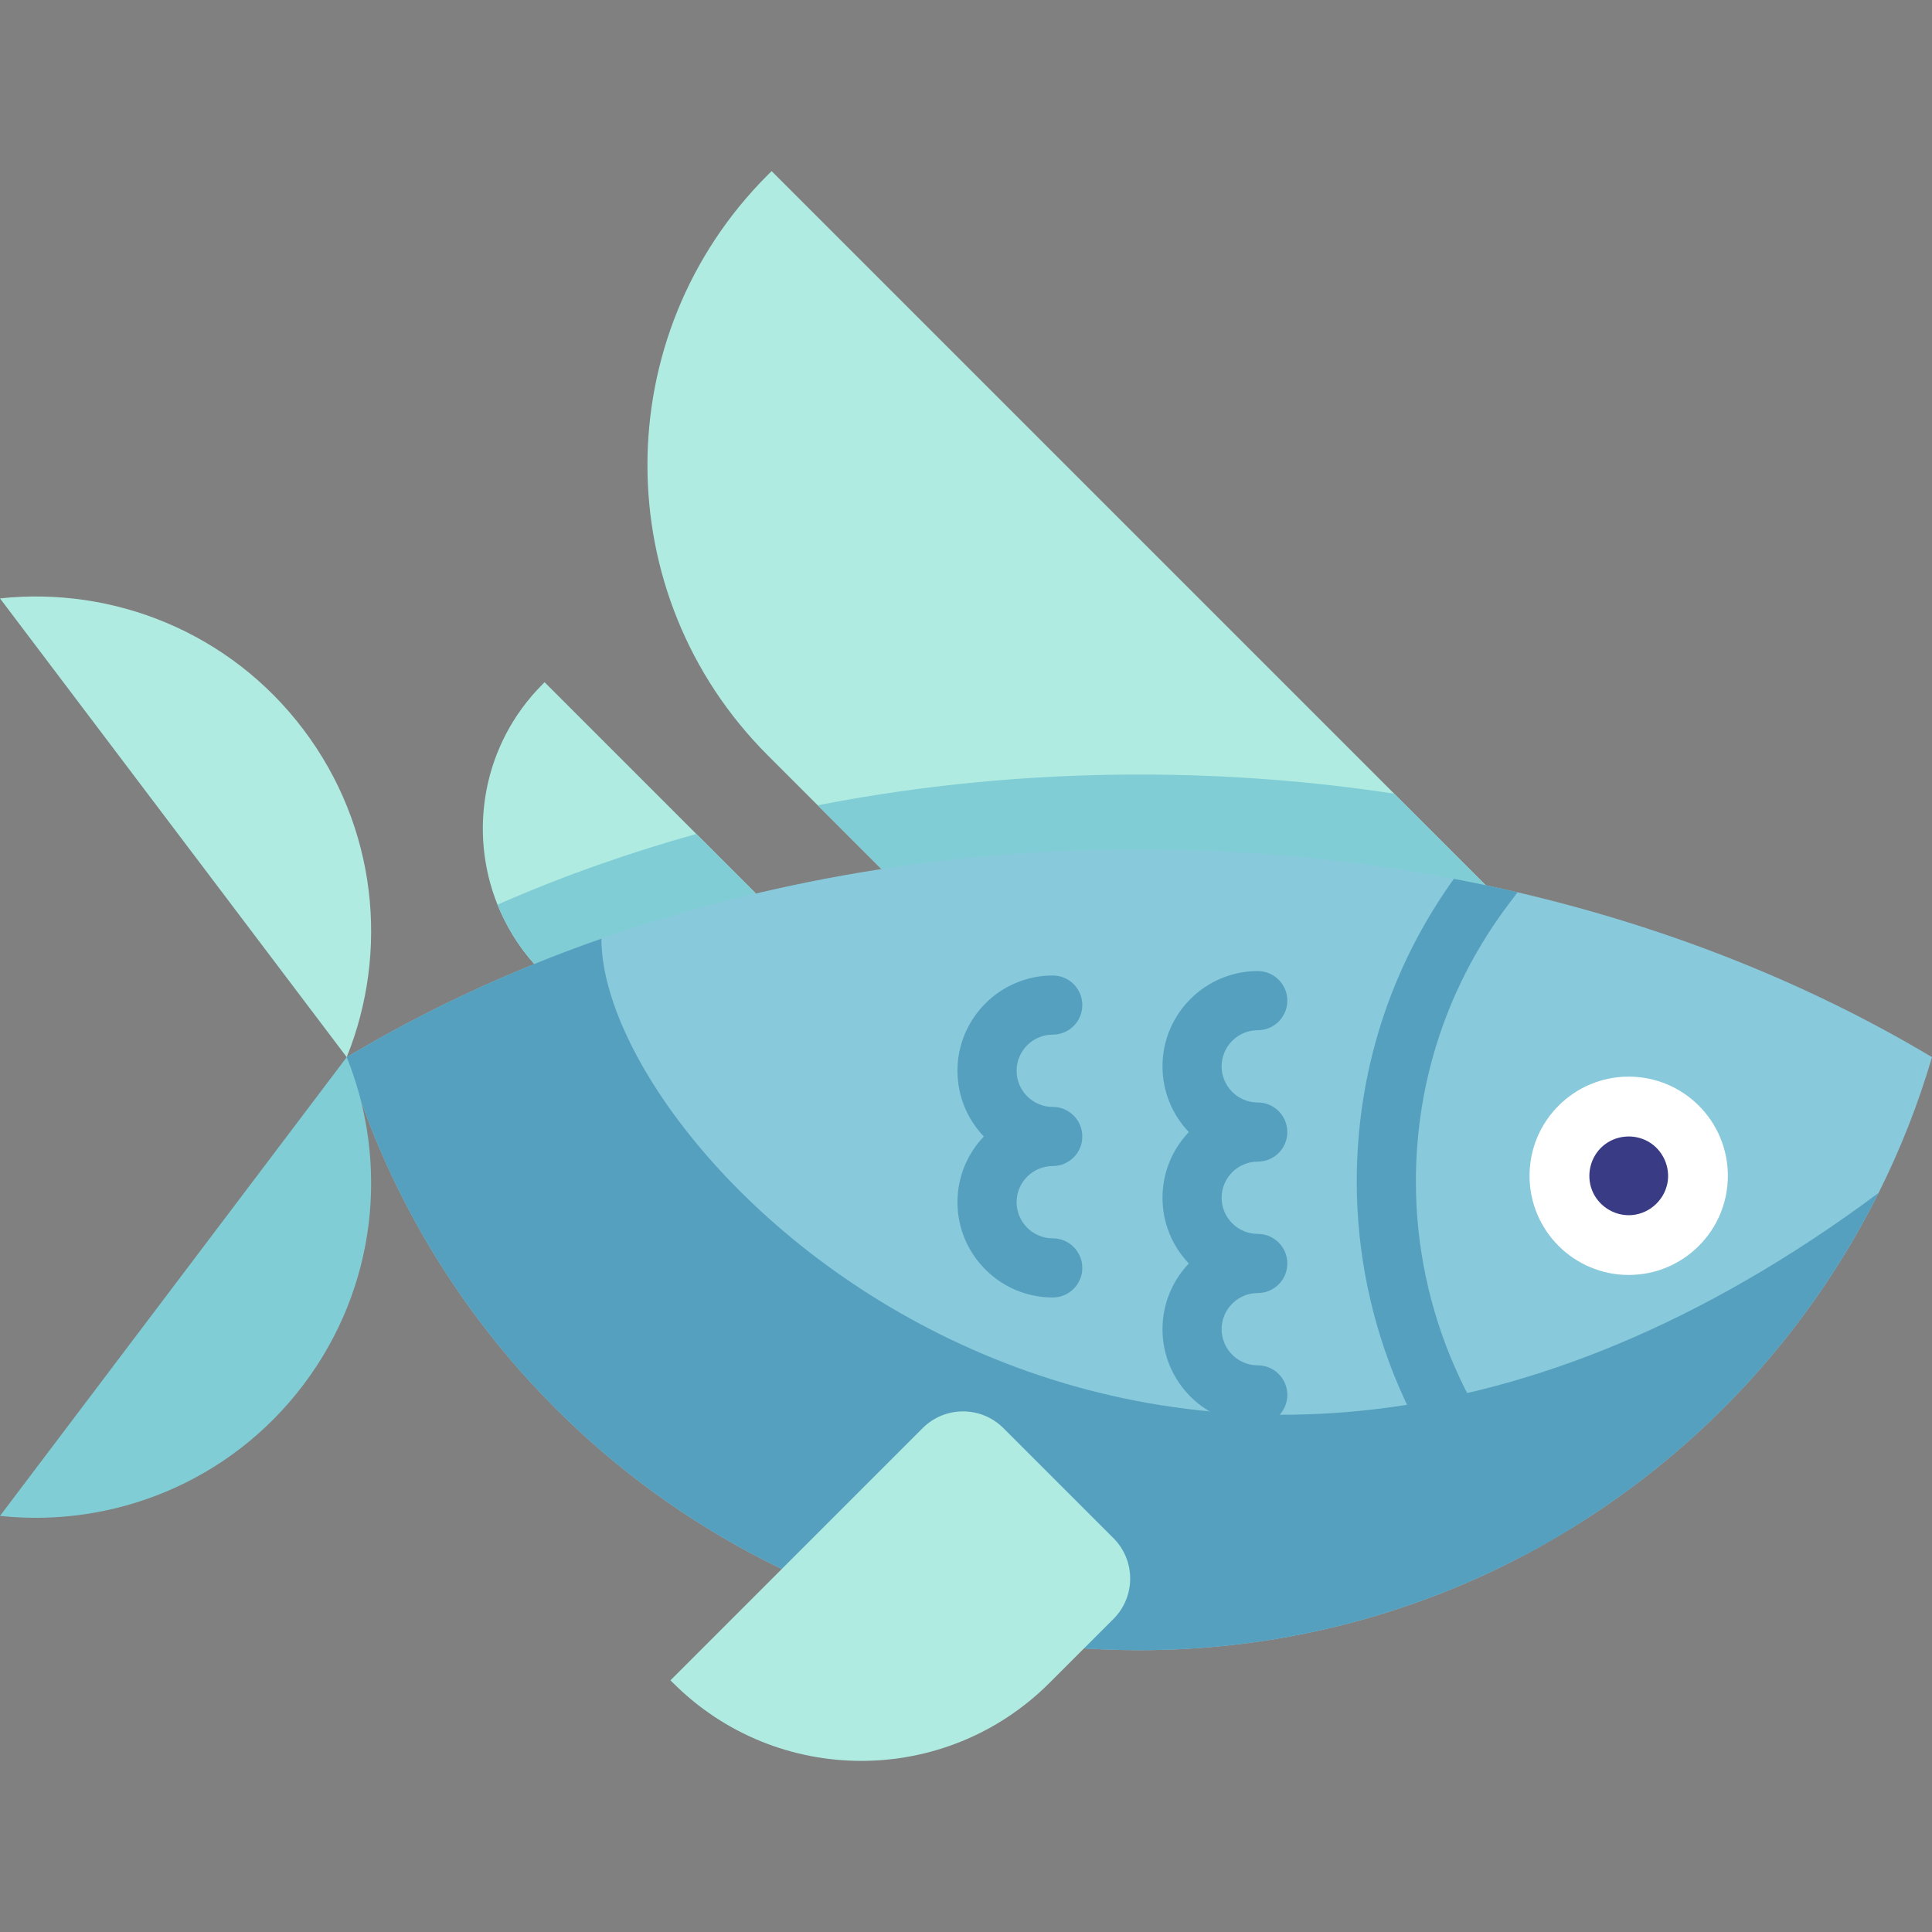 <?xml version="1.0" encoding="iso-8859-1"?>
<!-- Generator: Adobe Illustrator 19.0.0, SVG Export Plug-In . SVG Version: 6.00 Build 0)  -->
<svg version="1.1" id="Capa_1" xmlns="http://www.w3.org/2000/svg" xmlns:xlink="http://www.w3.org/1999/xlink" x="0px" y="0px"
	 viewBox="0 0 512 512" style="enable-background:new 0 0 512 512;" xml:space="preserve">
<rect x="0" y="0" width="512" height="512" fill="#808080" stroke="none"/>
<g>
	<path style="fill:#B0EBE1;" d="M200.321,236.793l-58.723,18.693c-4.242-4.765-7.492-10.104-9.759-15.746
		c-7.816-19.487-3.835-42.61,11.954-58.409l0.533-0.533l40.207,40.207L200.321,236.793z"/>
	<path style="fill:#B0EBE1;" d="M393.74,234.598L233.6,230.304l-16.896-16.896l-13.291-13.291
		c-42.443-42.443-42.443-111.26,0-153.703l1.076-1.066L393.74,234.598z"/>
</g>
<g>
	<path style="fill:#80CDD6;" d="M184.532,221.004l15.788,15.788l-58.723,18.693c-4.242-4.765-7.492-10.104-9.759-15.746
		c8.923-3.918,18.118-7.534,27.543-10.835C167.595,226.03,175.975,223.387,184.532,221.004z"/>
	<path style="fill:#80CDD6;" d="M393.74,234.598L233.6,230.304l-16.896-16.896c27.219-5.318,55.787-8.15,85.242-8.15
		c23.134,0,45.714,1.745,67.531,5.078L393.74,234.598z"/>
</g>
<path style="fill:#88C9DB;" d="M512,280.156c-3.668,12.497-8.411,24.524-14.148,35.975l-0.01,0.01
	c-18.306,36.644-46.592,67.437-81.292,88.795c-4.66,2.884-9.425,5.58-14.305,8.098c-30.051,15.517-64.146,24.283-100.299,24.283
	c-99.452,0-183.399-66.329-210.054-157.162c20.657-12.351,43.29-22.925,67.489-31.399c43.3-15.172,91.605-23.646,142.564-23.646
	c28.766,0,56.685,2.706,83.34,7.784c5.695,1.087,11.316,2.278,16.885,3.574C442.567,245.894,479.703,260.846,512,280.156z"/>
<path style="fill:#56A0BF;" d="M497.84,316.137c-35.892,71.846-110.131,121.176-195.895,121.176
	c-99.452,0-183.399-66.329-210.054-157.162c20.657-12.351,43.29-22.925,67.489-31.399v0.01
	C159.38,308.813,309.06,456.685,497.84,316.137z"/>
<circle style="fill:#FFFFFF;" cx="431.622" cy="311.596" r="26.279"/>
<path style="fill:#393B85;" d="M431.627,322.045c-4.235,0-8.165-2.664-9.717-6.607c-1.6-4.06-0.46-8.817,2.827-11.695
	c3.334-2.919,8.27-3.389,12.109-1.188c3.83,2.195,5.9,6.76,5.021,11.089C440.887,318.466,436.558,322.045,431.627,322.045z"/>
<g>
	<path style="fill:#56A0BF;" d="M333.322,377.504c-13.923,0-25.251-11.328-25.251-25.251c0-6.745,2.657-12.88,6.982-17.414
		c-4.324-4.534-6.982-10.668-6.982-17.414s2.657-12.88,6.982-17.414c-4.324-4.534-6.982-10.669-6.982-17.414
		c0-13.923,11.328-25.251,25.251-25.251c4.328,0,7.837,3.509,7.837,7.837c0,4.328-3.509,7.837-7.837,7.837
		c-5.281,0-9.577,4.297-9.577,9.577c0,5.281,4.297,9.577,9.577,9.577c4.328,0,7.837,3.509,7.837,7.837
		c0,4.328-3.509,7.837-7.837,7.837c-5.281,0-9.577,4.297-9.577,9.577c0,5.281,4.297,9.577,9.577,9.577
		c4.328,0,7.837,3.509,7.837,7.837c0,4.328-3.509,7.837-7.837,7.837c-5.281,0-9.577,4.297-9.577,9.577
		c0,5.281,4.297,9.577,9.577,9.577c4.328,0,7.837,3.509,7.837,7.837C341.159,373.995,337.65,377.504,333.322,377.504z"/>
	<path style="fill:#56A0BF;" d="M278.988,343.846c-13.923,0-25.251-11.328-25.251-25.251c0-6.745,2.657-12.88,6.982-17.414
		c-4.324-4.534-6.982-10.669-6.982-17.414c0-13.923,11.328-25.251,25.251-25.251c4.328,0,7.837,3.509,7.837,7.837
		s-3.509,7.837-7.837,7.837c-5.281,0-9.577,4.297-9.577,9.577c0,5.281,4.297,9.577,9.577,9.577c4.328,0,7.837,3.509,7.837,7.837
		c0,4.328-3.509,7.837-7.837,7.837c-5.281,0-9.577,4.297-9.577,9.577c0,5.281,4.297,9.577,9.577,9.577
		c4.328,0,7.837,3.509,7.837,7.837C286.825,340.337,283.316,343.846,278.988,343.846z"/>
	<path style="fill:#56A0BF;" d="M416.55,404.936c-4.66,2.884-9.425,5.58-14.305,8.098c-27.167-25.965-42.694-62.202-42.694-99.849
		c0-29.111,8.882-56.79,25.736-80.289c5.695,1.087,11.316,2.278,16.885,3.574l-2.173,2.873
		c-16.206,21.389-24.774,46.926-24.774,73.842c0,34.157,14.419,67.019,39.58,90.142L416.55,404.936z"/>
</g>
<g>
	<path style="fill:#B0EBE1;" d="M244.508,378.471L177.679,445.3l0.695,0.695c27.542,27.542,72.197,27.542,99.74,0l16.96-16.96
		c5.911-5.911,5.911-15.495,0-21.406l-29.159-29.159C260.002,372.56,250.419,372.56,244.508,378.471z"/>
	<path style="fill:#B0EBE1;" d="M91.885,280.156c11.284-27.98,8.032-61.011-11.483-86.831C60.888,167.503,29.998,155.362,0,158.582
		L91.885,280.156z"/>
</g>
<path style="fill:#80CDD6;" d="M91.885,280.156c11.284,27.98,8.032,61.011-11.483,86.831C60.888,392.807,29.998,404.949,0,401.728
	L91.885,280.156z"/>
<g>
</g>
<g>
</g>
<g>
</g>
<g>
</g>
<g>
</g>
<g>
</g>
<g>
</g>
<g>
</g>
<g>
</g>
<g>
</g>
<g>
</g>
<g>
</g>
<g>
</g>
<g>
</g>
<g>
</g>
</svg>

